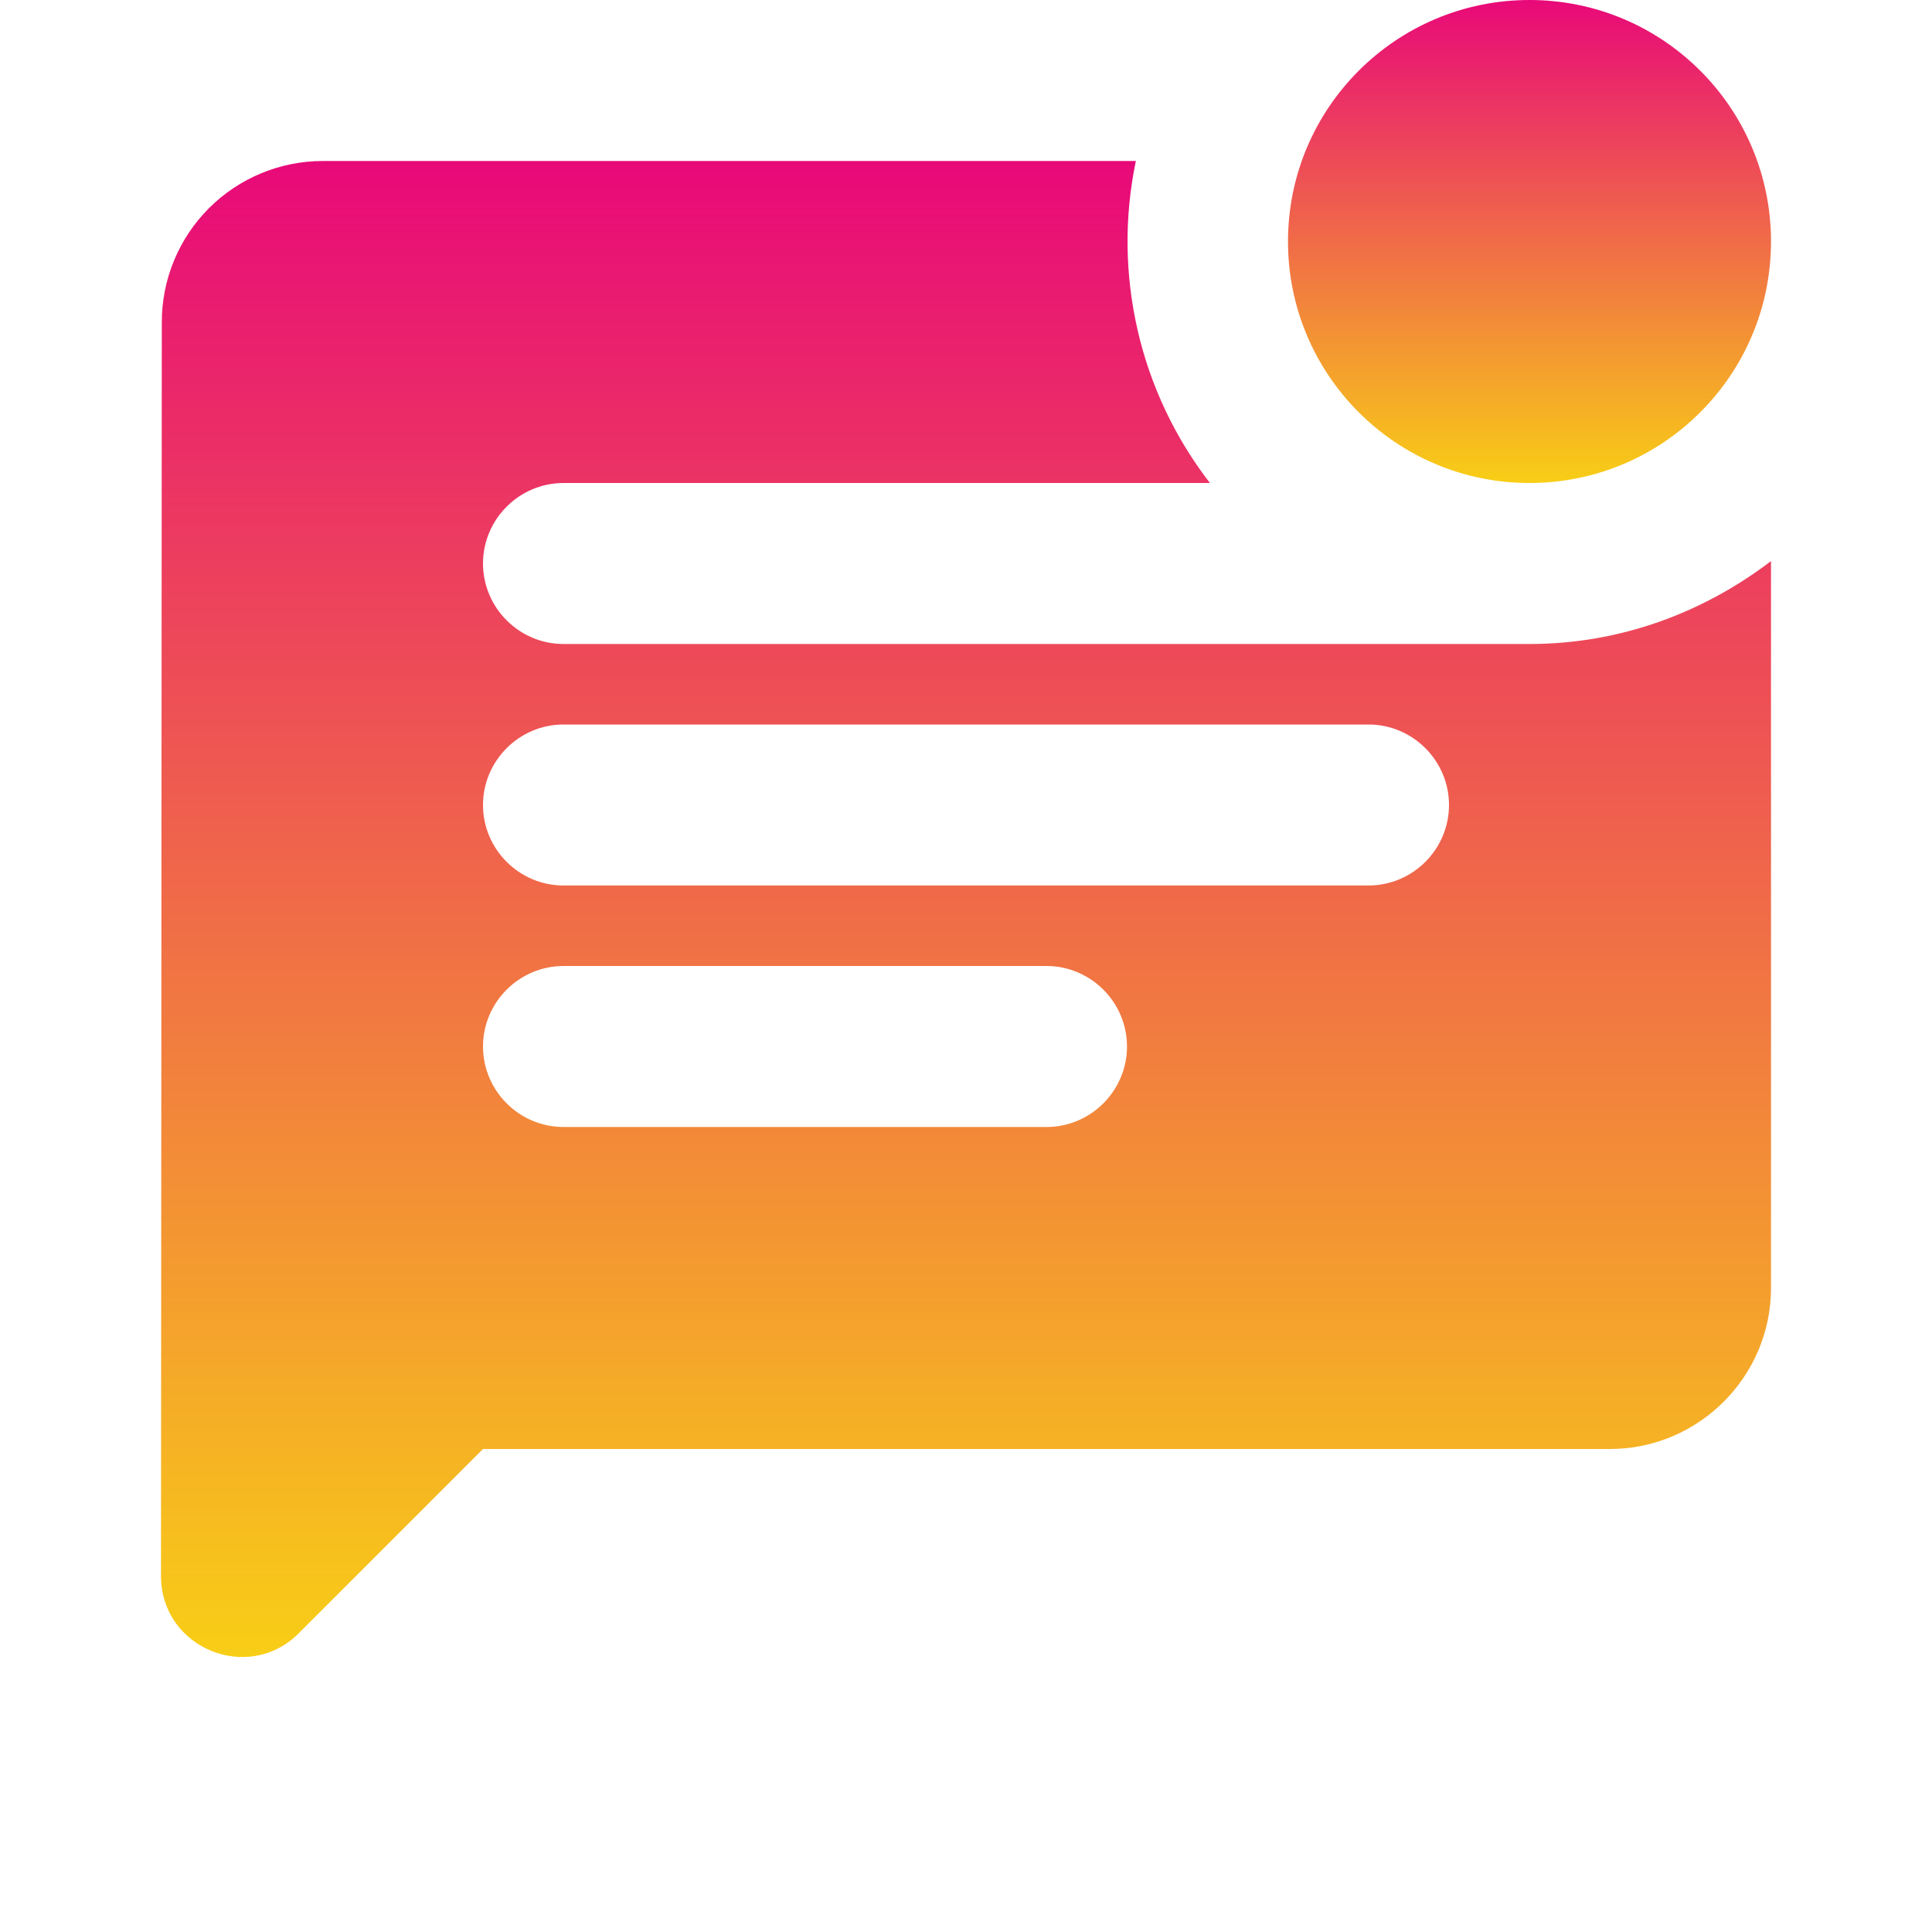 <svg width="24" height="24" viewBox="0 0 24 24" fill="none" xmlns="http://www.w3.org/2000/svg">
<path d="M19 6C20.657 6 22 4.657 22 3C22 1.343 20.657 0 19 0C17.343 0 16 1.343 16 3C16 4.657 17.343 6 19 6Z" fill="url(#paint0_linear_313_194)"/>
<path d="M7 8C6.45 8 6 7.55 6 7C6 6.45 6.45 6 7 6H15.03C14.597 5.439 14.29 4.791 14.132 4.101C13.973 3.41 13.965 2.694 14.11 2H4.01C3.48 2 2.971 2.211 2.596 2.586C2.221 2.961 2.01 3.47 2.01 4L2 19.58C2 20.47 3.08 20.92 3.71 20.29L6 18H20C21.1 18 22 17.1 22 16V6.97C21.16 7.61 20.13 8 19 8H7ZM13 14H7C6.45 14 6 13.55 6 13C6 12.45 6.45 12 7 12H13C13.55 12 14 12.45 14 13C14 13.55 13.55 14 13 14ZM17 11H7C6.45 11 6 10.55 6 10C6 9.45 6.45 9 7 9H17C17.55 9 18 9.45 18 10C18 10.55 17.55 11 17 11Z" fill="url(#paint1_linear_313_194)"/>
<defs>
<linearGradient id="paint0_linear_313_194" x1="19" y1="0" x2="19" y2="6" gradientUnits="userSpaceOnUse">
<stop stop-color="#e80979"/>
<stop offset="1" stop-color="#f8ce16"/>
</linearGradient>
<linearGradient id="paint1_linear_313_194" x1="12" y1="2" x2="12" y2="20.584" gradientUnits="userSpaceOnUse">
<stop stop-color="#e80979"/>
<stop offset="1" stop-color="#f8ce16"/>
</linearGradient>
</defs>
</svg>
